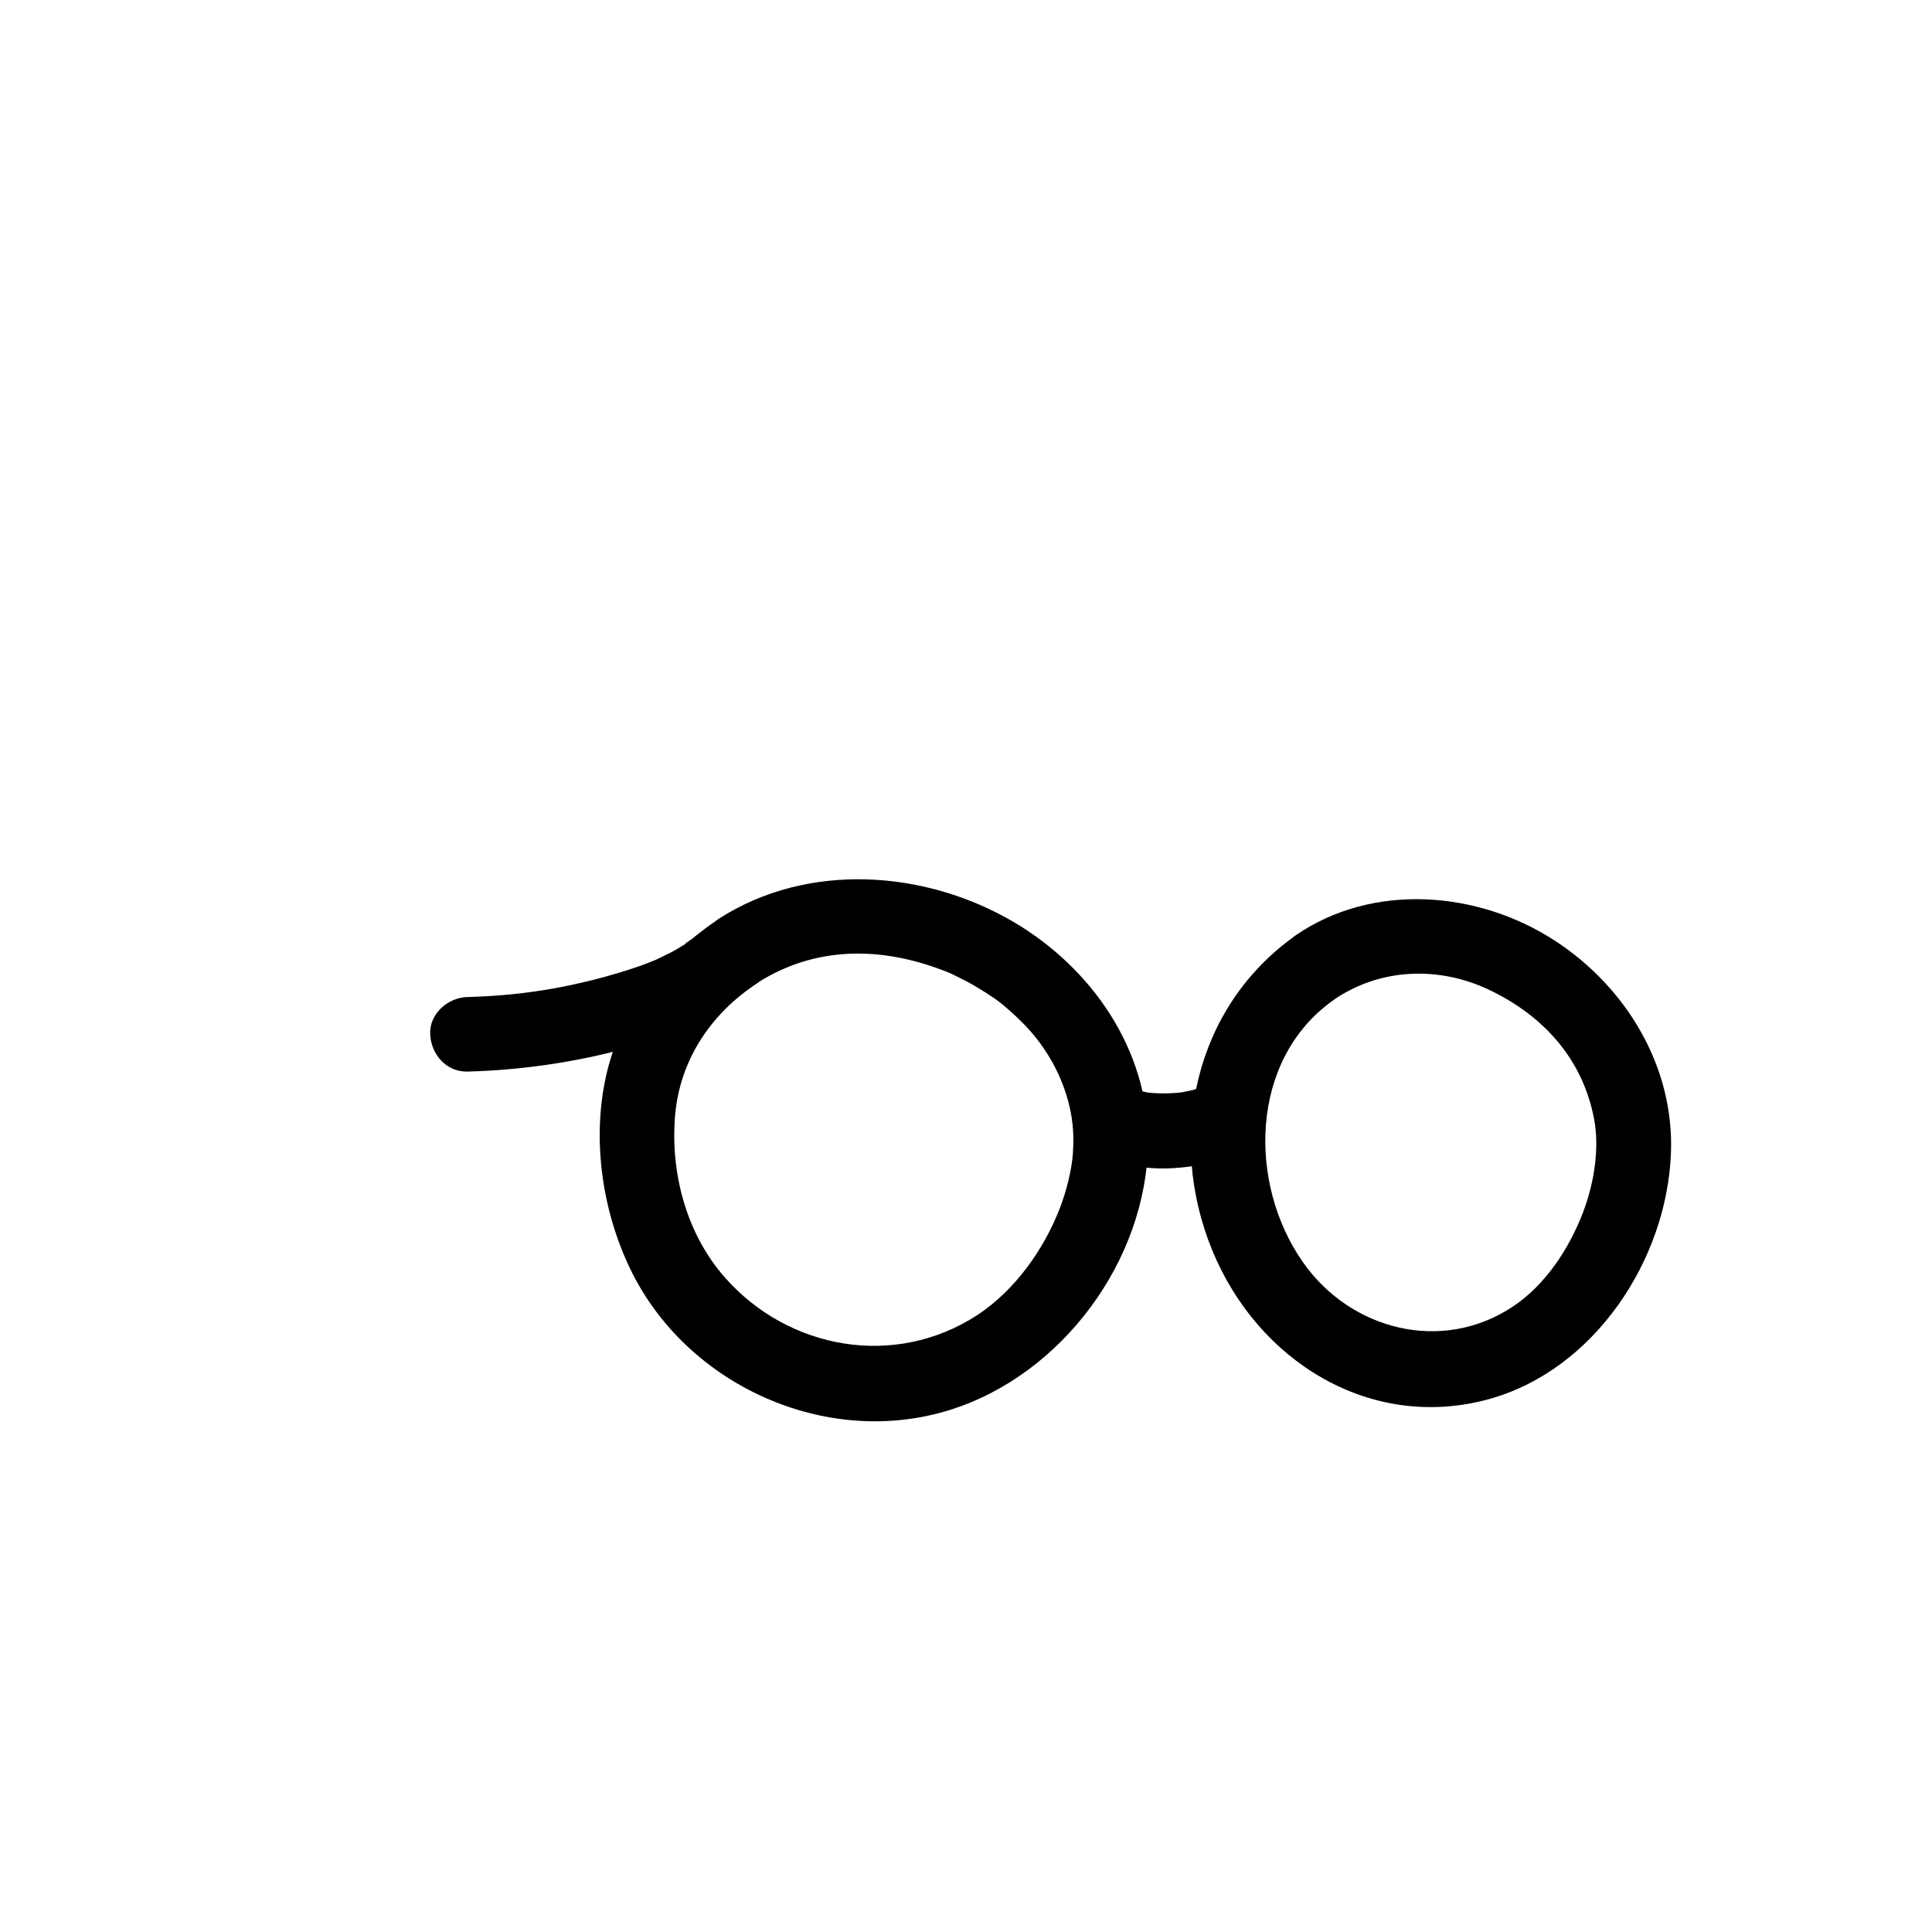 <svg width="128" height="128" viewBox="0 0 128 128" fill="none" xmlns="http://www.w3.org/2000/svg">
<path d="M47.67 60.855C44.078 63.206 41.26 66.749 40.228 70.966C39.196 75.182 39.811 80.034 41.756 84.073C45.457 91.762 54.724 95.969 62.91 93.419C70.332 91.117 75.997 83.497 76.057 75.688C76.106 69.547 72.316 64.109 67.137 61.073C61.263 57.63 53.533 57.094 47.66 60.845C44.981 62.562 47.461 66.858 50.16 65.131C53.95 62.7 58.316 62.651 62.652 64.357C62.969 64.486 62.721 64.367 63.138 64.566C63.406 64.695 63.684 64.834 63.952 64.972C64.487 65.25 65.003 65.568 65.51 65.895C66.016 66.223 66.254 66.411 66.551 66.659C67.037 67.076 67.504 67.503 67.95 67.969C69.349 69.447 70.391 71.283 70.867 73.347C71.086 74.309 71.165 75.202 71.076 76.492C71.006 77.454 70.669 78.893 70.203 80.084C69.141 82.812 67.226 85.501 64.746 87.129C59.308 90.671 52.254 89.44 48.017 84.628C45.477 81.741 44.415 77.732 44.723 73.952C45.03 70.172 47.163 67.106 50.17 65.141C52.829 63.395 50.349 59.099 47.67 60.855Z" fill="black"/>
<path d="M85.83 61.986C79.142 66.709 77.257 75.391 80.313 82.832C83.369 90.274 90.87 94.818 98.61 92.705C105.625 90.79 110.447 83.467 110.705 76.373C110.923 70.638 107.718 65.369 102.985 62.303C97.905 59.009 90.94 58.454 85.83 61.976C84.729 62.74 84.233 64.149 84.937 65.369C85.572 66.461 87.219 67.026 88.33 66.262C91.466 64.099 95.335 64.03 98.57 65.538C102.261 67.264 104.87 70.181 105.615 74.15C105.962 75.986 105.664 78.258 104.88 80.322C103.958 82.733 102.37 85.164 100.187 86.593C95.524 89.659 89.511 88.14 86.346 83.656C82.655 78.427 82.784 70.191 88.33 66.272C89.422 65.498 89.938 64.109 89.223 62.879C88.588 61.797 86.931 61.212 85.83 61.986Z" fill="black"/>
<path d="M45.318 62.591C45.804 62.283 45.11 62.769 45.318 62.591C45.13 62.71 44.931 62.839 44.733 62.948C44.316 63.186 43.869 63.375 43.443 63.593C43.125 63.752 43.82 63.454 43.472 63.583C43.304 63.642 43.135 63.712 42.976 63.781C42.699 63.891 42.411 63.99 42.123 64.089C41.458 64.317 40.794 64.516 40.119 64.704C36.983 65.558 34.205 65.964 31 66.054C29.691 66.073 28.441 67.155 28.5 68.514C28.56 69.874 29.591 71.034 30.981 70.995C34.572 70.896 38.204 70.37 41.667 69.407C44.167 68.713 46.826 67.82 48.821 66.103C49.833 65.23 49.714 63.494 48.821 62.591C47.818 61.589 46.33 61.718 45.308 62.591H45.318Z" fill="black"/>
<path d="M80.095 71.838C79.946 71.918 79.787 71.997 79.629 72.066L80.224 71.818C79.45 72.146 78.636 72.334 77.813 72.443L78.468 72.354C77.565 72.463 76.662 72.473 75.759 72.354L76.414 72.443C75.789 72.354 75.184 72.205 74.588 71.967L75.184 72.215C75.045 72.156 74.896 72.086 74.757 72.027C73.596 71.451 72.019 71.679 71.364 72.92C70.768 74.041 71.016 75.698 72.257 76.313C73.943 77.146 75.829 77.504 77.714 77.394C79.41 77.295 81.087 76.928 82.595 76.134C83.746 75.529 84.193 73.832 83.488 72.741C82.734 71.57 81.325 71.203 80.095 71.848V71.838Z" fill="black"/>
</svg>
